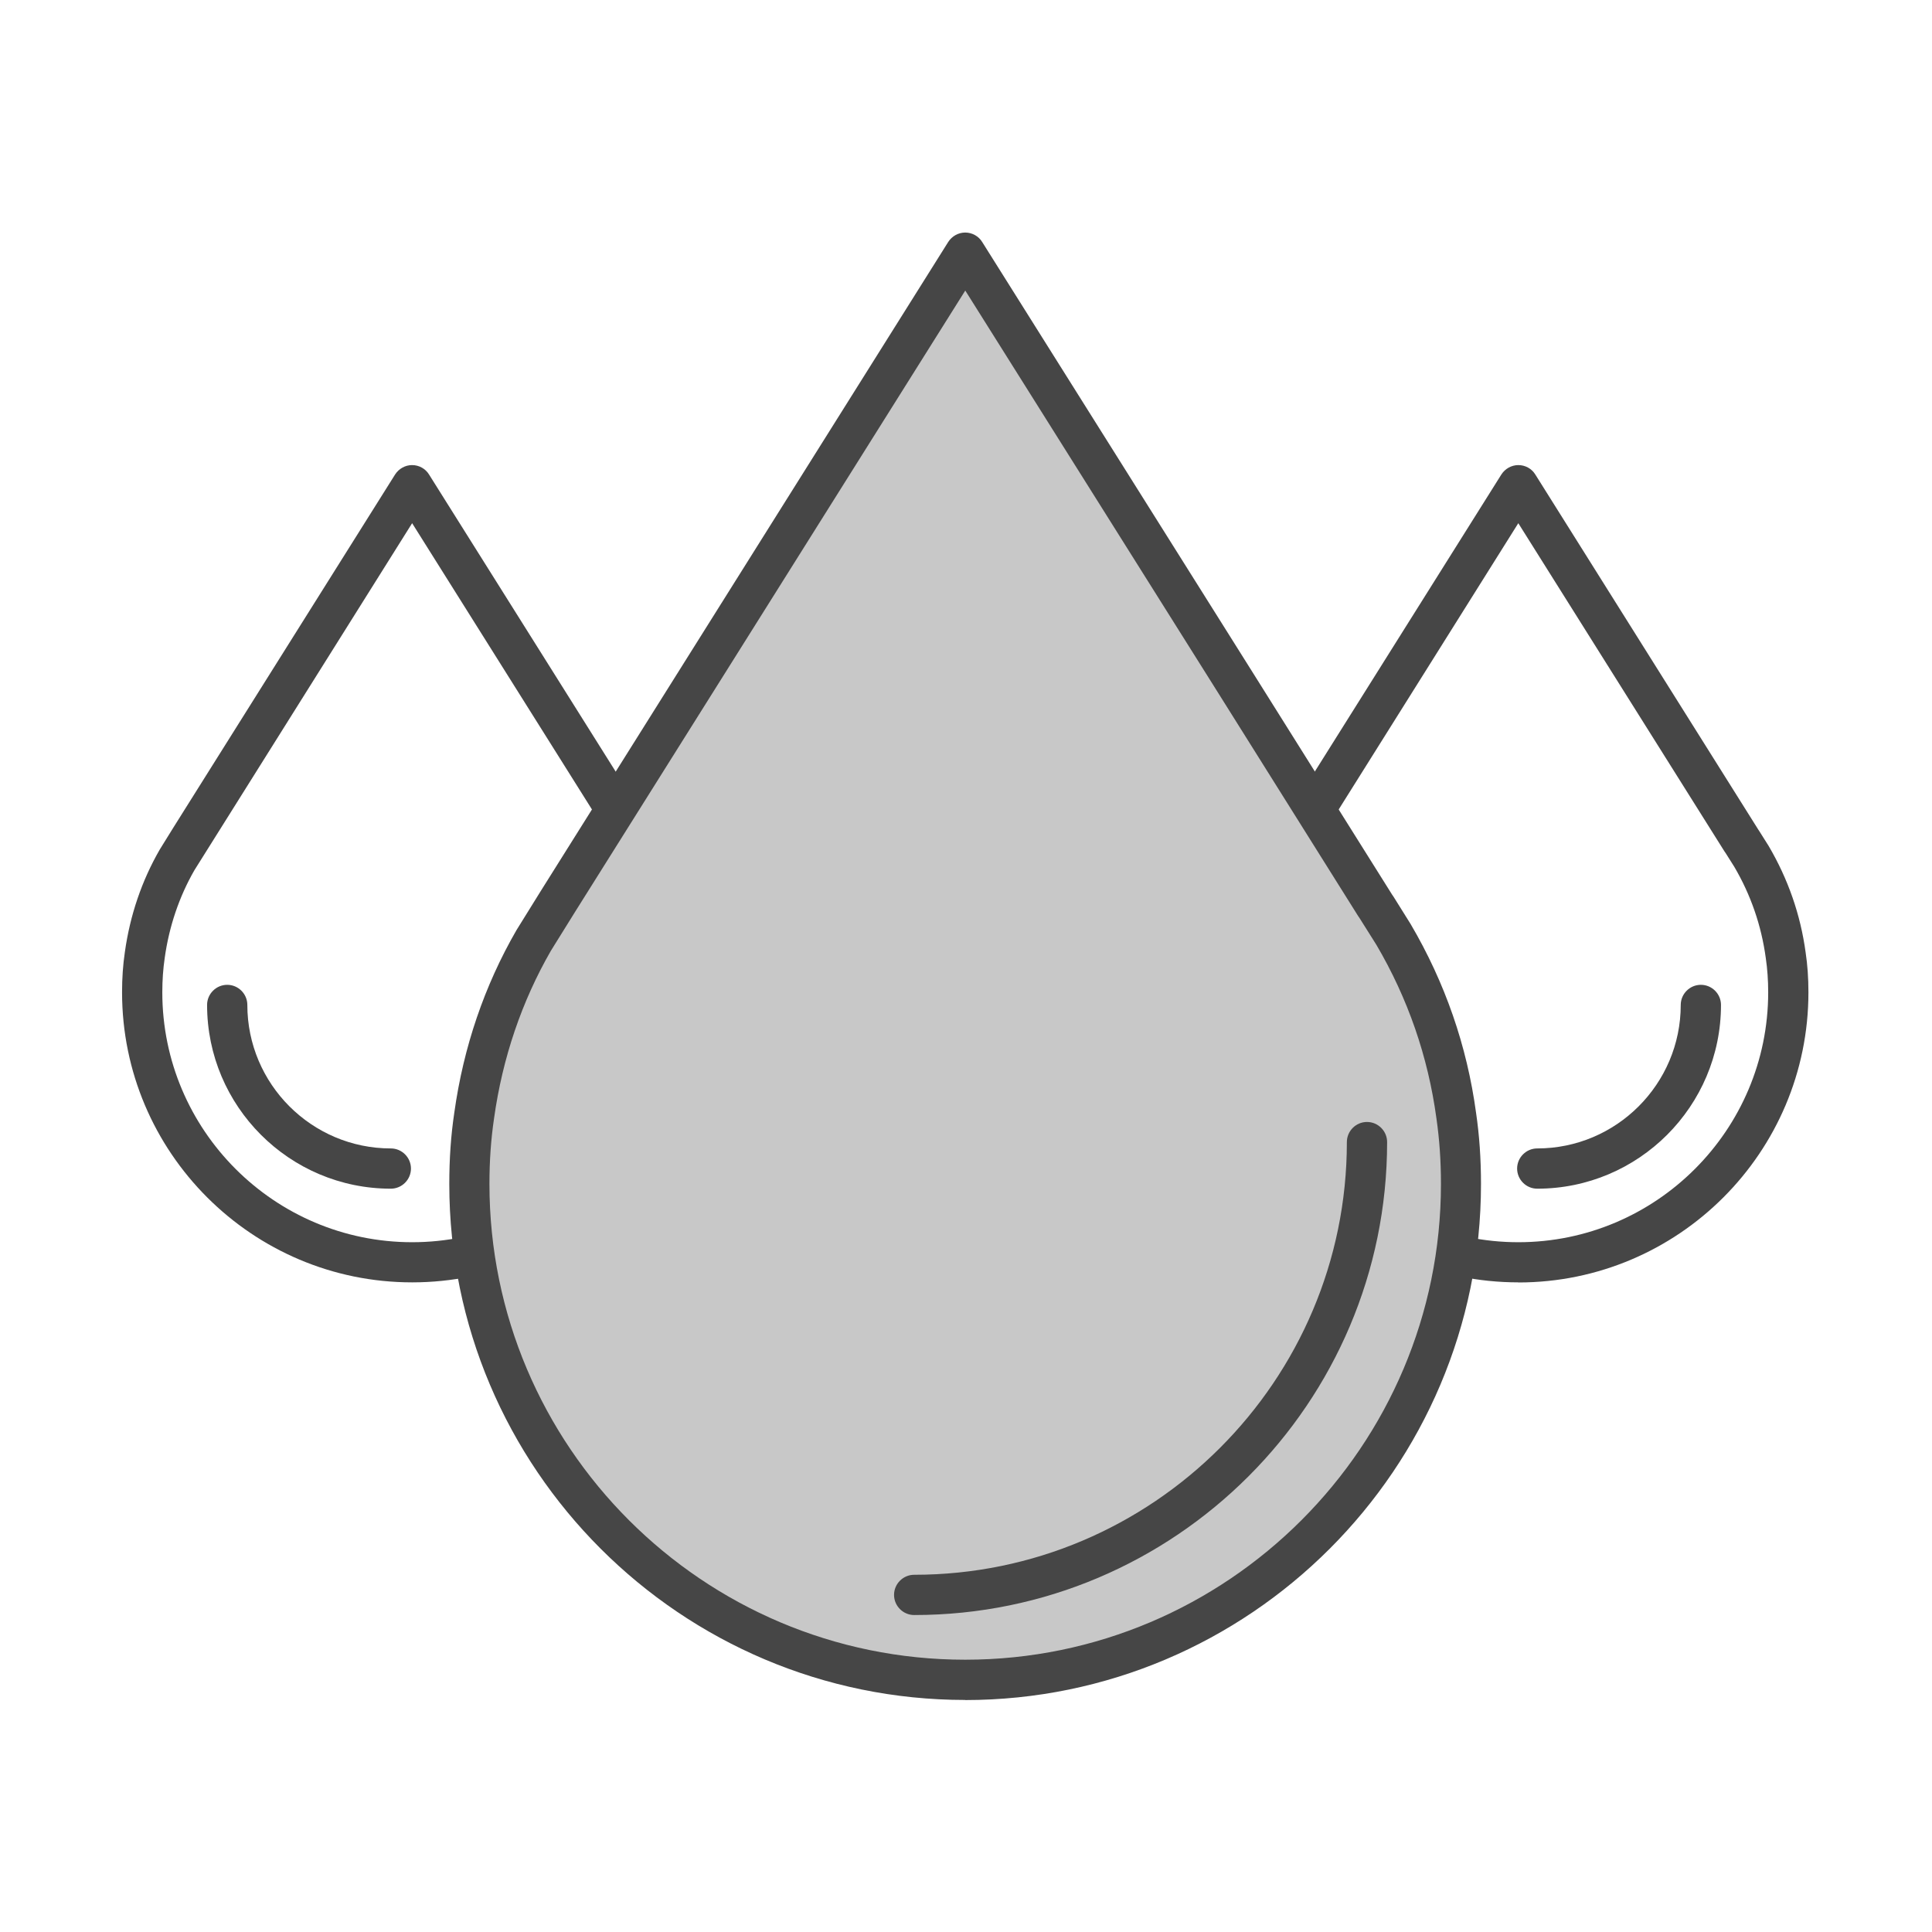 <?xml version="1.0" encoding="UTF-8"?><svg id="Security_Networking" xmlns="http://www.w3.org/2000/svg" viewBox="0 0 192 192"><defs><style>.cls-1{fill:#c8c8c8;}.cls-2{fill:#464646;}</style></defs><path class="cls-2" d="m150.89,127.44c-15.9,0-28.83-12.93-28.83-28.83,0-1.41.09-2.72.28-4,.51-3.65,1.68-7.09,3.48-10.19l1.37-2.21,22.01-35.05c.37-.58,1.01-.94,1.69-.94h0c.69,0,1.33.35,1.69.94l22.14,35.26s.07.1.1.15l.94,1.49c1.94,3.3,3.17,6.84,3.68,10.58.19,1.26.28,2.57.28,3.98,0,15.9-12.93,28.83-28.83,28.83Zm0-75.45l-21.64,34.49c-1.5,2.61-2.51,5.56-2.95,8.71-.16,1.1-.24,2.22-.24,3.43,0,13.69,11.14,24.83,24.83,24.83s24.83-11.14,24.83-24.83c0-1.21-.08-2.33-.24-3.42-.44-3.23-1.49-6.27-3.13-9.06l-.87-1.38s-.07-.09-.1-.14l-20.49-32.62Z"/><path class="cls-2" d="m40.96,127.44c-15.9,0-28.83-12.93-28.83-28.83,0-1.41.09-2.72.28-4,.51-3.65,1.68-7.09,3.47-10.19l1.37-2.21,22.01-35.05c.37-.58,1.01-.94,1.69-.94h0c.69,0,1.33.35,1.69.94l22.15,35.26s.07.09.1.14l.94,1.49c1.94,3.3,3.17,6.84,3.68,10.58.19,1.26.28,2.57.28,3.98,0,15.9-12.93,28.83-28.83,28.83Zm0-75.45l-21.64,34.49c-1.5,2.61-2.51,5.56-2.95,8.71-.16,1.1-.24,2.22-.24,3.43,0,13.69,11.14,24.83,24.83,24.83s24.83-11.14,24.83-24.83c0-1.21-.08-2.33-.24-3.42-.44-3.23-1.49-6.27-3.13-9.06l-.87-1.38s-.07-.09-.1-.14l-20.49-32.62Z"/><path class="cls-1" d="m145.21,117.67c0,27.2-22.04,49.28-49.28,49.28s-49.28-22.08-49.28-49.28c0-2.31.15-4.58.48-6.81.88-6.26,2.89-12.15,5.93-17.43l2.45-3.95,13.51-21.49,26.91-42.87,26.94,42.87,13.8,22,.11.15,1.72,2.75c3.19,5.42,5.35,11.49,6.22,17.97.33,2.23.48,4.5.48,6.81Z"/><path class="cls-2" d="m95.93,168.94c-28.27,0-51.28-23-51.28-51.28,0-2.51.16-4.83.5-7.1.91-6.5,2.99-12.61,6.18-18.13l2.49-4.01L94.23,24.05c.37-.58,1.01-.94,1.69-.94s1.33.35,1.69.94l26.94,42.87,13.81,22.01s.07.1.1.14l1.72,2.75c3.43,5.83,5.61,12.13,6.51,18.77.33,2.25.49,4.57.49,7.08,0,28.27-23,51.28-51.28,51.28Zm0-140.07l-38.73,61.67-2.45,3.94c-2.89,5.02-4.81,10.64-5.65,16.65-.31,2.09-.46,4.22-.46,6.53,0,26.07,21.21,47.28,47.28,47.28s47.28-21.21,47.28-47.28c0-2.31-.15-4.44-.45-6.52-.83-6.13-2.84-11.93-5.97-17.25l-1.7-2.7s-.07-.09-.1-.14l-13.8-22-25.25-40.17Z"/><path class="cls-2" d="m90.85,160.5c-1.1,0-2-.9-2-2s.9-2,2-2c23.71,0,43-19.29,43-43,0-1.1.9-2,2-2s2,.9,2,2c0,25.92-21.08,47-47,47Z"/><path class="cls-2" d="m152.77,118.13c-1.1,0-2-.9-2-2s.9-2,2-2c7.86,0,14.26-6.4,14.26-14.26,0-1.1.9-2,2-2s2,.9,2,2c0,10.07-8.19,18.26-18.26,18.26Z"/><path class="cls-2" d="m38.84,118.13c-10.07,0-18.26-8.19-18.26-18.26,0-1.1.9-2,2-2s2,.9,2,2c0,7.86,6.4,14.26,14.26,14.26,1.1,0,2,.9,2,2s-.9,2-2,2Z"/></svg>
